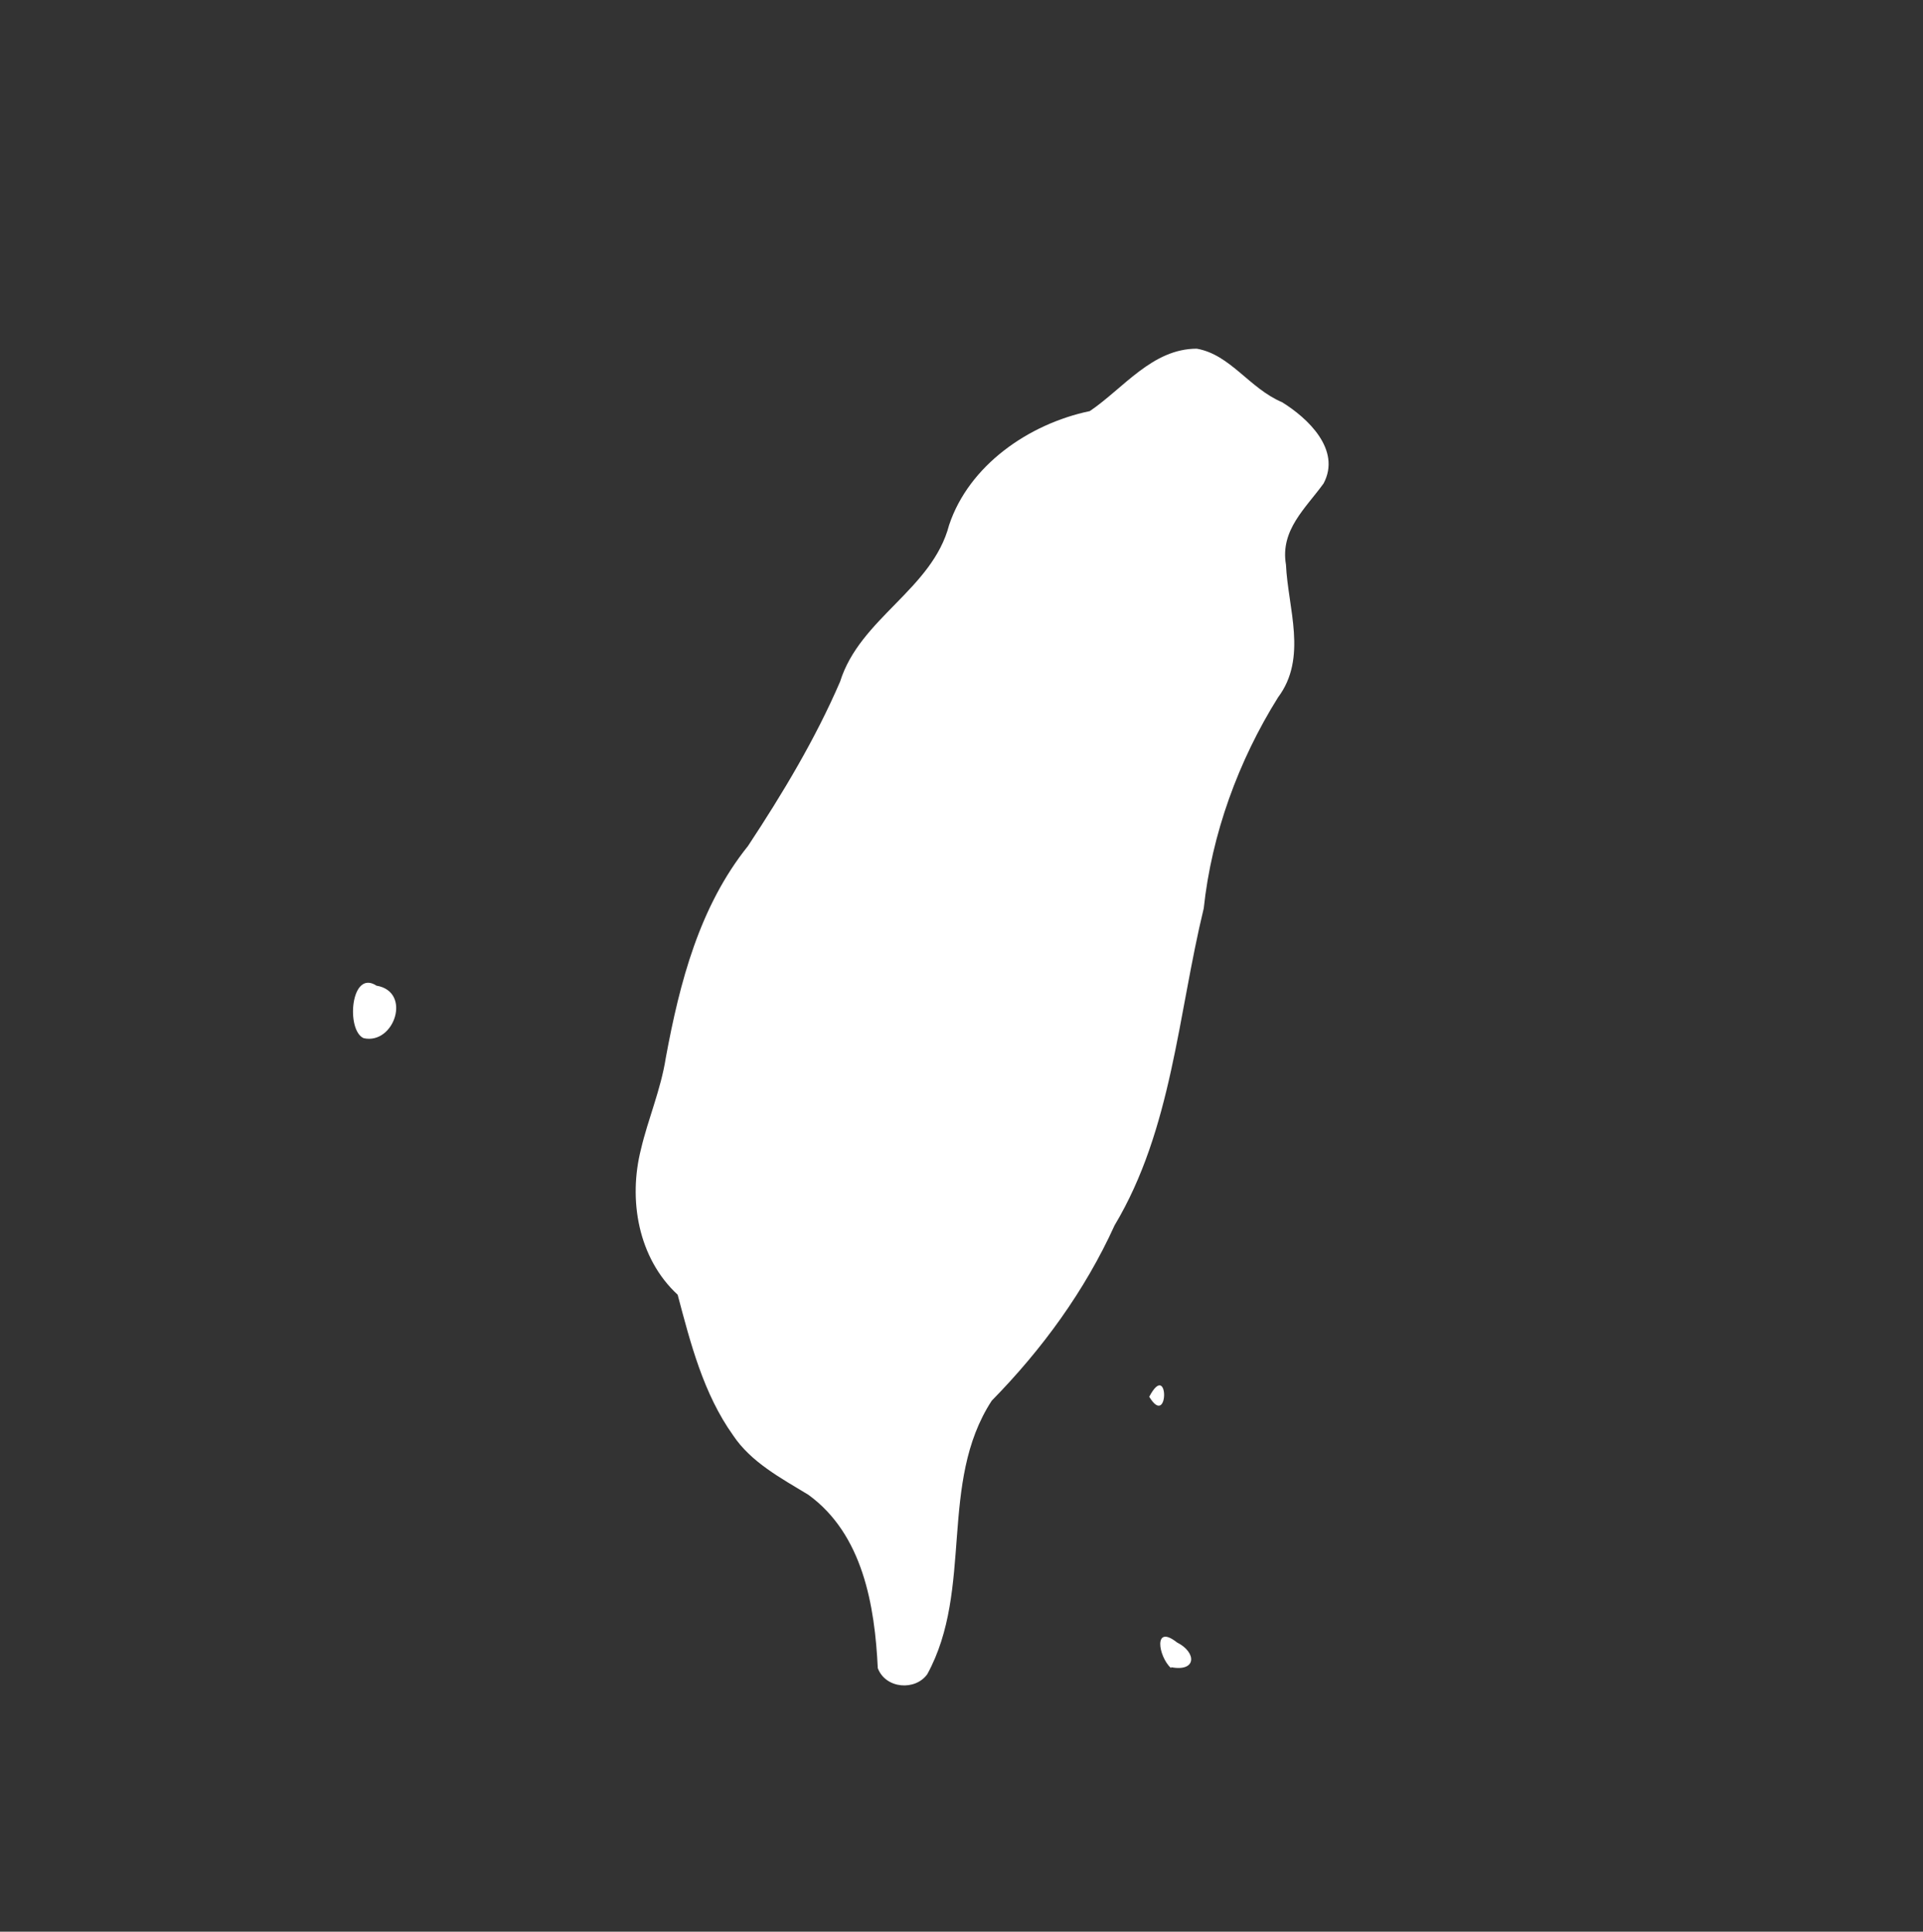<svg xmlns="http://www.w3.org/2000/svg" width="194.1" height="195"><rect width="100%" height="100%" fill="#333333" stroke="none"/><path d="M88.6 168.4c-.3-6.3-1.5-13.5-7-17.5-2.8-1.7-5.8-3.3-7.6-6-3-4.2-4.3-9.3-5.6-14.2-4-3.7-5-9.6-3.7-14.7.7-3 2-6 2.5-9.2 1.4-7.6 3.4-15.3 8.3-21.4 3.5-5.3 6.8-10.8 9.3-16.6 2-6.4 9.3-9.3 11-15.8 2-6 8-10.2 14.2-11.5 3.4-2.3 6.3-6.3 10.8-6.3 3.4.6 5.3 4 8.6 5.4 2.6 1.6 6 4.8 4.2 8.2-1.8 2.5-4.4 4.7-3.8 8.2.2 4.4 2.2 9.4-.8 13.4-4 6.4-6.7 13.8-7.5 21.3-2.6 10.7-3.2 22.3-9 32-3 6.6-7.3 12.5-12.4 17.7-5.4 8.3-1.8 19-6.5 27.6-1.2 1.7-4.2 1.5-5-.6zm29.6 0c-1.3-1.2-1.8-4.5.6-2.6 2 1 2 3-.6 2.5zM116 141c2-3.8 2 3.3 0 0zM38 99.5c3.6.6 1.8 6-1.3 5.3-1.8-.8-1.3-7 1.3-5.3z" fill="#fff"/></svg>